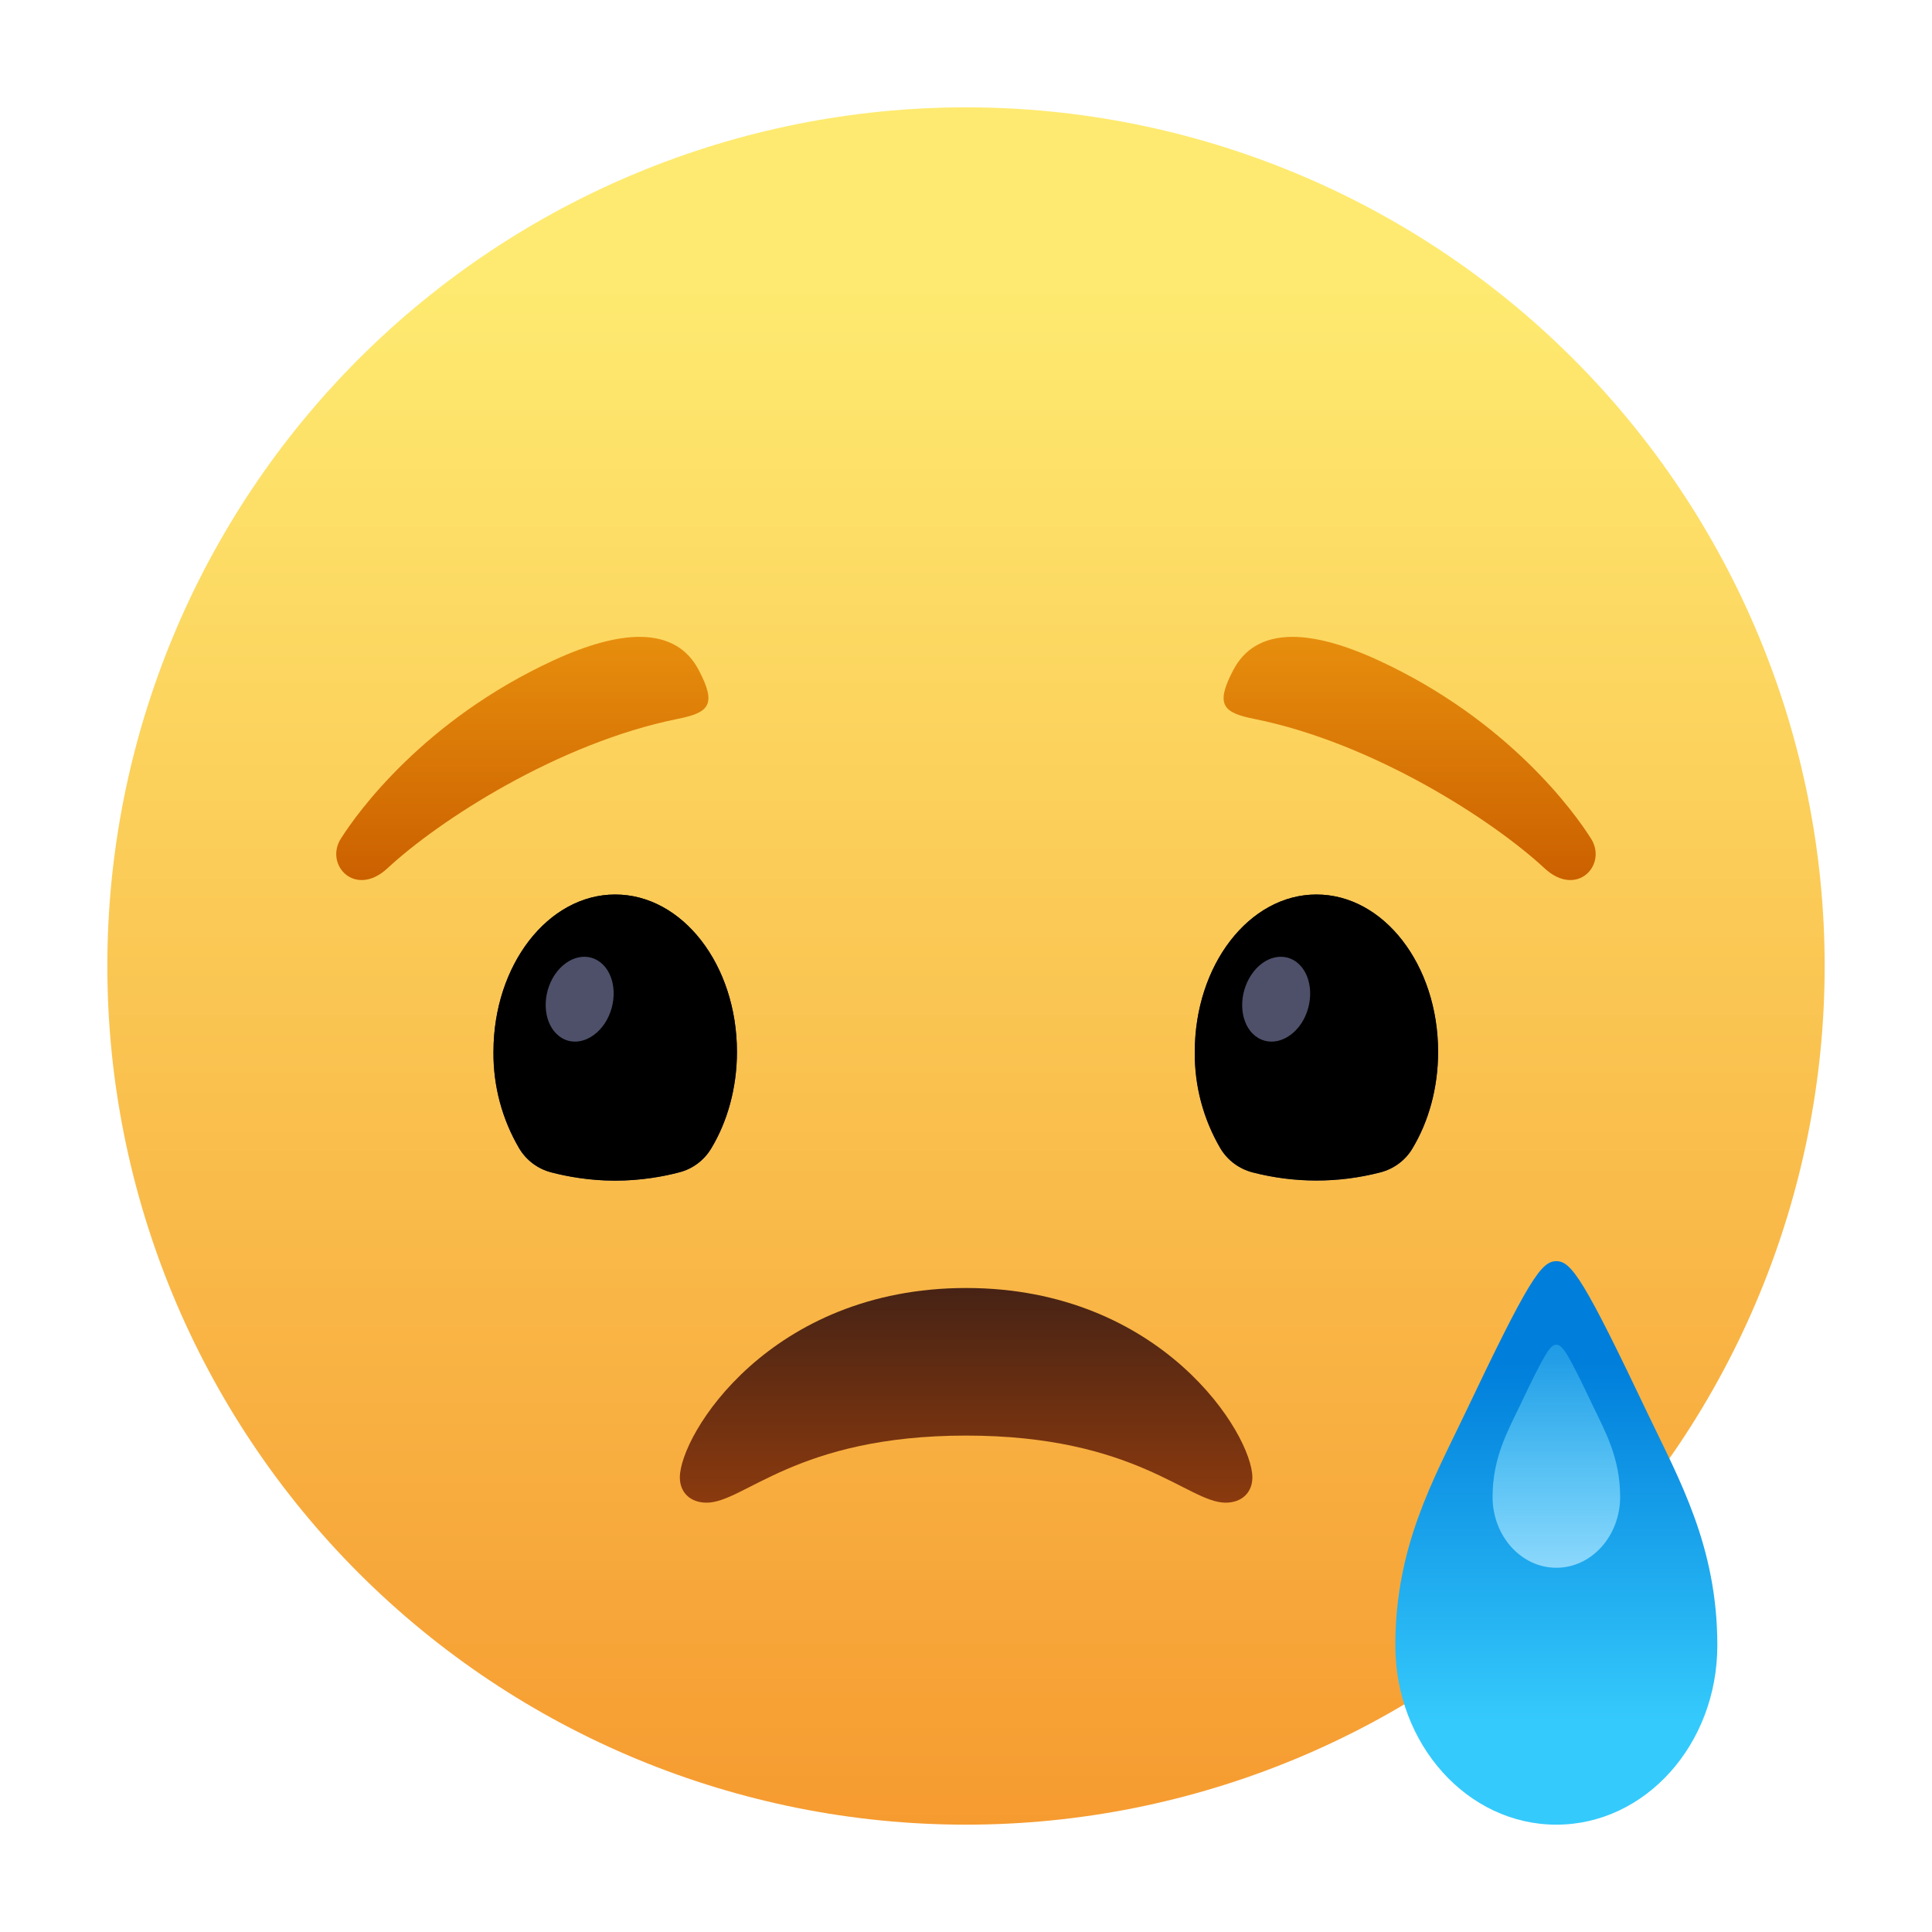 <svg width="36" height="36" viewBox="0 0 36 36" fill="none" xmlns="http://www.w3.org/2000/svg">
<path d="M34 18C34 22.243 32.314 26.313 29.314 29.314C26.313 32.314 22.243 34 18 34C13.757 34 9.687 32.314 6.686 29.314C3.686 26.313 2 22.243 2 18C2 13.757 3.686 9.687 6.686 6.686C9.687 3.686 13.757 2 18 2C22.243 2 26.313 3.686 29.314 6.686C32.314 9.687 34 13.757 34 18Z" fill="url(#paint0_linear_2569_89248)"/>
<path d="M12.668 27.53C12.668 27.804 12.856 28 13.168 28C13.87 28 14.84 26.75 18.002 26.75C21.164 26.75 22.136 28 22.836 28C23.148 28 23.336 27.804 23.336 27.53C23.336 26.736 21.658 24 18.002 24C14.346 24 12.668 26.736 12.668 27.53Z" fill="url(#paint1_linear_2569_89248)"/>
<path d="M9.195 19.6C9.195 17.98 10.213 16.668 11.463 16.668C12.717 16.668 13.732 17.98 13.732 19.6C13.732 20.276 13.553 20.9 13.255 21.396C13.122 21.62 12.906 21.782 12.653 21.846C12.373 21.92 11.947 22 11.463 22C10.977 22 10.557 21.92 10.274 21.846C10.022 21.782 9.806 21.62 9.673 21.396C9.354 20.852 9.189 20.231 9.195 19.6ZM22.263 19.6C22.263 17.98 23.279 16.668 24.529 16.668C25.783 16.668 26.797 17.98 26.797 19.6C26.797 20.276 26.619 20.9 26.321 21.396C26.256 21.507 26.169 21.604 26.065 21.681C25.962 21.758 25.844 21.814 25.719 21.846C24.94 22.048 24.121 22.048 23.341 21.846C23.216 21.814 23.099 21.758 22.996 21.681C22.892 21.604 22.805 21.507 22.739 21.396C22.421 20.852 22.256 20.231 22.263 19.6Z" fill="url(#paint2_linear_2569_89248)"/>
<g filter="url(#filter0_i_2569_89248)">
<path d="M9.195 19.6C9.195 17.98 10.213 16.668 11.463 16.668C12.717 16.668 13.732 17.98 13.732 19.6C13.732 20.276 13.553 20.9 13.255 21.396C13.122 21.62 12.906 21.782 12.653 21.846C12.373 21.92 11.947 22 11.463 22C10.977 22 10.557 21.92 10.274 21.846C10.022 21.782 9.806 21.62 9.673 21.396C9.354 20.852 9.189 20.231 9.195 19.6ZM22.263 19.6C22.263 17.98 23.279 16.668 24.529 16.668C25.783 16.668 26.797 17.98 26.797 19.6C26.797 20.276 26.619 20.9 26.321 21.396C26.256 21.507 26.169 21.604 26.065 21.681C25.962 21.758 25.844 21.814 25.719 21.846C24.94 22.048 24.121 22.048 23.341 21.846C23.216 21.814 23.099 21.758 22.996 21.681C22.892 21.604 22.805 21.507 22.739 21.396C22.421 20.852 22.256 20.231 22.263 19.6Z" fill="black"/>
</g>
<path d="M11.232 17.971C11.488 18.221 11.504 18.715 11.266 19.073C11.026 19.429 10.626 19.517 10.37 19.265C10.114 19.015 10.1 18.521 10.336 18.165C10.576 17.807 10.976 17.721 11.232 17.971ZM24.21 17.971C24.466 18.221 24.482 18.715 24.246 19.073C24.006 19.429 23.606 19.517 23.346 19.265C23.092 19.015 23.078 18.521 23.316 18.165C23.554 17.807 23.954 17.721 24.21 17.971Z" fill="#4E506A"/>
<path d="M10.314 12.305C10.978 11.999 11.506 11.867 11.916 11.867C12.47 11.867 12.818 12.105 13.016 12.479C13.366 13.137 13.208 13.281 12.62 13.397C10.408 13.845 8.186 15.281 7.222 16.177C6.62 16.737 6.044 16.117 6.35 15.629C6.658 15.141 7.898 13.419 10.314 12.305ZM22.984 12.479C23.182 12.105 23.53 11.867 24.084 11.867C24.496 11.867 25.022 11.999 25.686 12.305C28.102 13.419 29.342 15.141 29.648 15.629C29.954 16.117 29.38 16.737 28.778 16.177C27.812 15.281 25.592 13.845 23.378 13.397C22.79 13.281 22.636 13.137 22.984 12.479Z" fill="url(#paint3_linear_2569_89248)"/>
<path d="M29 34C27.344 34 26 32.504 26 30.658C26 28.814 26.712 27.568 27.286 26.364C28.482 23.848 28.718 23.5 29 23.5C29.282 23.5 29.518 23.848 30.714 26.364C31.288 27.568 32 28.814 32 30.658C32 32.504 30.656 34 29 34Z" fill="url(#paint4_linear_2569_89248)"/>
<path d="M29 29.213C28.345 29.213 27.812 28.621 27.812 27.893C27.812 27.161 28.095 26.667 28.323 26.189C28.795 25.193 28.889 25.057 29 25.057C29.113 25.057 29.206 25.193 29.678 26.189C29.907 26.669 30.189 27.161 30.189 27.891C30.189 28.621 29.657 29.213 29 29.213Z" fill="url(#paint5_linear_2569_89248)"/>
<defs>
<filter id="filter0_i_2569_89248" x="9.195" y="16.668" width="17.602" height="5.332" filterUnits="userSpaceOnUse" color-interpolation-filters="sRGB">
<feFlood flood-opacity="0" result="BackgroundImageFix"/>
<feBlend mode="normal" in="SourceGraphic" in2="BackgroundImageFix" result="shape"/>
<feColorMatrix in="SourceAlpha" type="matrix" values="0 0 0 0 0 0 0 0 0 0 0 0 0 0 0 0 0 0 127 0" result="hardAlpha"/>
<feOffset/>
<feGaussianBlur stdDeviation="0.5"/>
<feComposite in2="hardAlpha" operator="arithmetic" k2="-1" k3="1"/>
<feColorMatrix type="matrix" values="0 0 0 0 0.041 0 0 0 0 0.043 0 0 0 0 0.092 0 0 0 0.82 0"/>
<feBlend mode="normal" in2="shape" result="effect1_innerShadow_2569_89248"/>
</filter>
<linearGradient id="paint0_linear_2569_89248" x1="18" y1="5.28" x2="18" y2="34" gradientUnits="userSpaceOnUse">
<stop stop-color="#FEEA70"/>
<stop offset="1" stop-color="#F69B30"/>
</linearGradient>
<linearGradient id="paint1_linear_2569_89248" x1="18.002" y1="24" x2="18.002" y2="28" gradientUnits="userSpaceOnUse">
<stop stop-color="#472315"/>
<stop offset="1" stop-color="#8B3A0E"/>
</linearGradient>
<linearGradient id="paint2_linear_2569_89248" x1="17.996" y1="16.668" x2="17.996" y2="22" gradientUnits="userSpaceOnUse">
<stop stop-color="#191A33"/>
<stop offset="0.872" stop-color="#3B426A"/>
</linearGradient>
<linearGradient id="paint3_linear_2569_89248" x1="18" y1="11.868" x2="18" y2="16.398" gradientUnits="userSpaceOnUse">
<stop stop-color="#E78E0D"/>
<stop offset="1" stop-color="#CB6000"/>
</linearGradient>
<linearGradient id="paint4_linear_2569_89248" x1="29" y1="32.1" x2="29" y2="25.384" gradientUnits="userSpaceOnUse">
<stop stop-color="#35CAFC"/>
<stop offset="1" stop-color="#007EDB"/>
</linearGradient>
<linearGradient id="paint5_linear_2569_89248" x1="29" y1="25.056" x2="29" y2="29.212" gradientUnits="userSpaceOnUse">
<stop stop-color="#6AE1FF" stop-opacity="0.287"/>
<stop offset="1" stop-color="#A8E3FF" stop-opacity="0.799"/>
</linearGradient>
</defs>
</svg>

